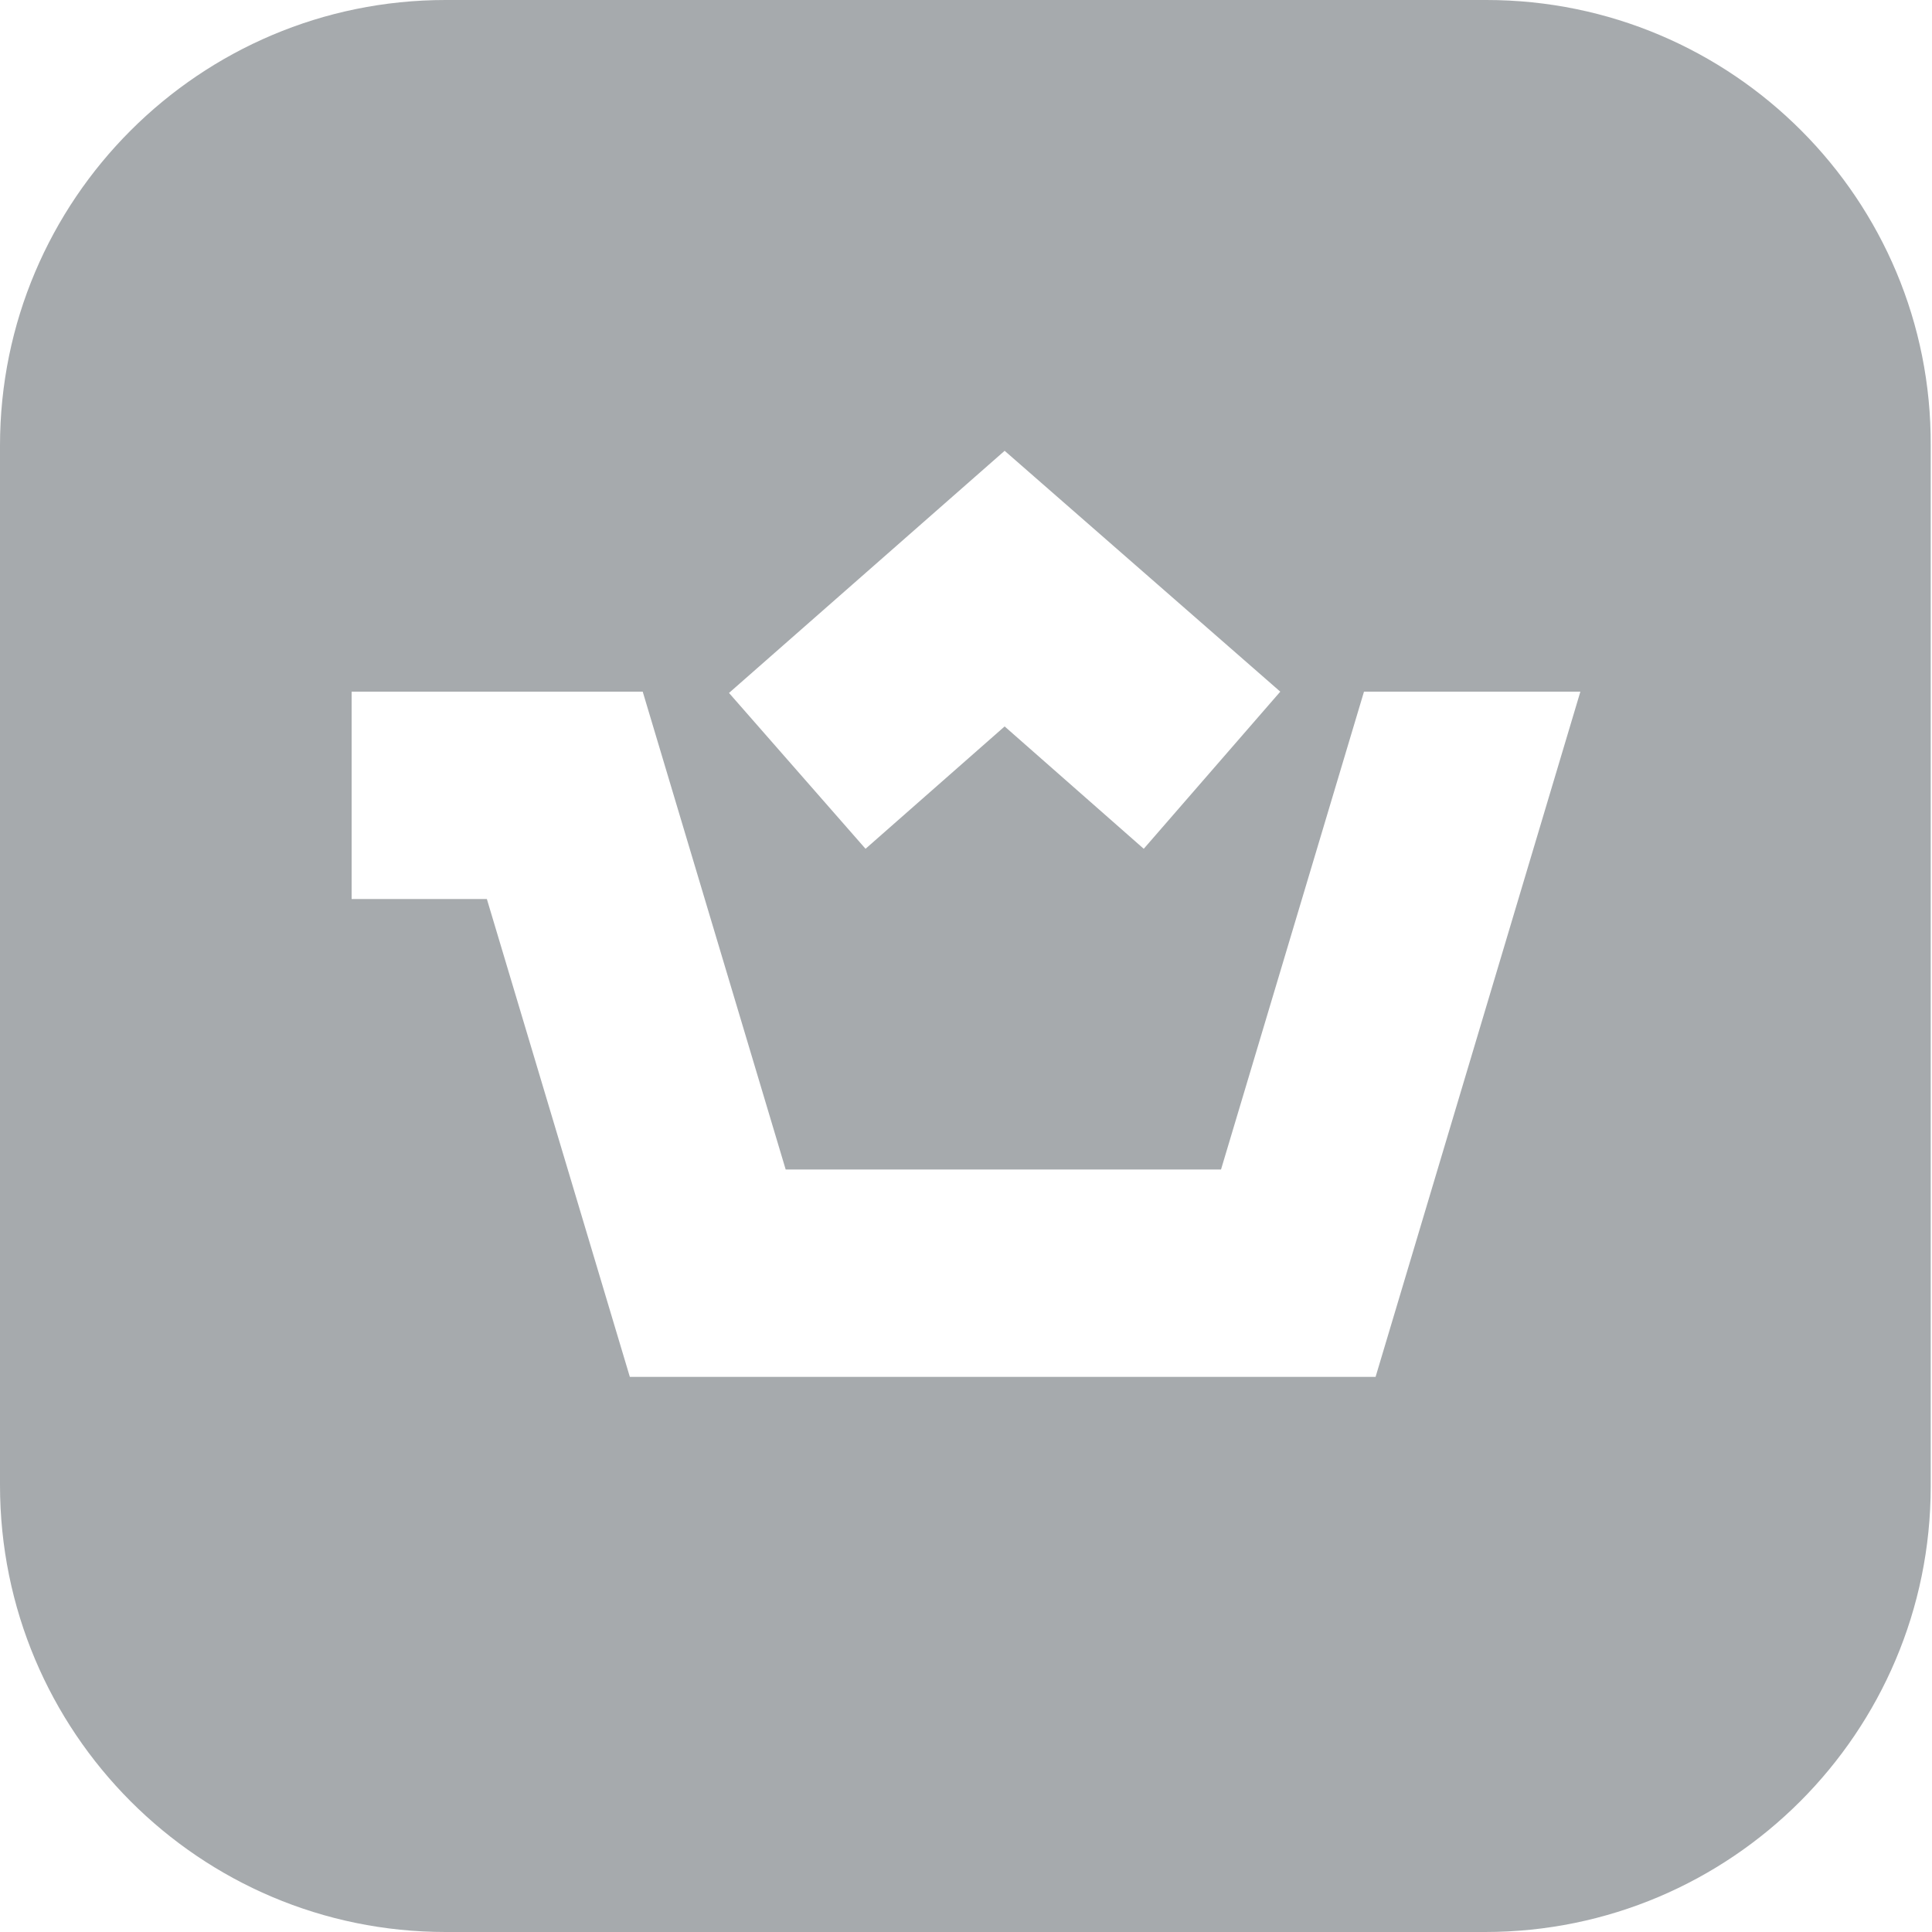 <?xml version="1.0" encoding="utf-8"?>
<!-- Generator: Adobe Illustrator 26.0.1, SVG Export Plug-In . SVG Version: 6.00 Build 0)  -->
<svg version="1.1" id="Layer_1" xmlns="http://www.w3.org/2000/svg" xmlns:xlink="http://www.w3.org/1999/xlink" x="0px" y="0px"
	 width="150px" height="150px" viewBox="0 0 150 150" style="enable-background:new 0 0 150 150;" xml:space="preserve">
<style type="text/css">
	.st0{fill:#A6AAAD;}
</style>
<path class="st0" d="M115.4,0H34.6C15.5,0,0,15.5,0,34.6v80.7C0,134.5,15.5,150,34.6,150h80.7c19.1,0,34.6-15.5,34.6-34.6V34.6
	C150,15.5,134.5,0,115.4,0z M78,35l21.4,18.7L88.8,65.9L78,56.4l-10.8,9.5L56.6,53.8L78,35z M106.8,106.9H48.9L37.8,69.8H27.3V53.7
	h22.6l11.1,37.1h33.8l11.1-37.1h16.8L106.8,106.9z"/>
</svg>
